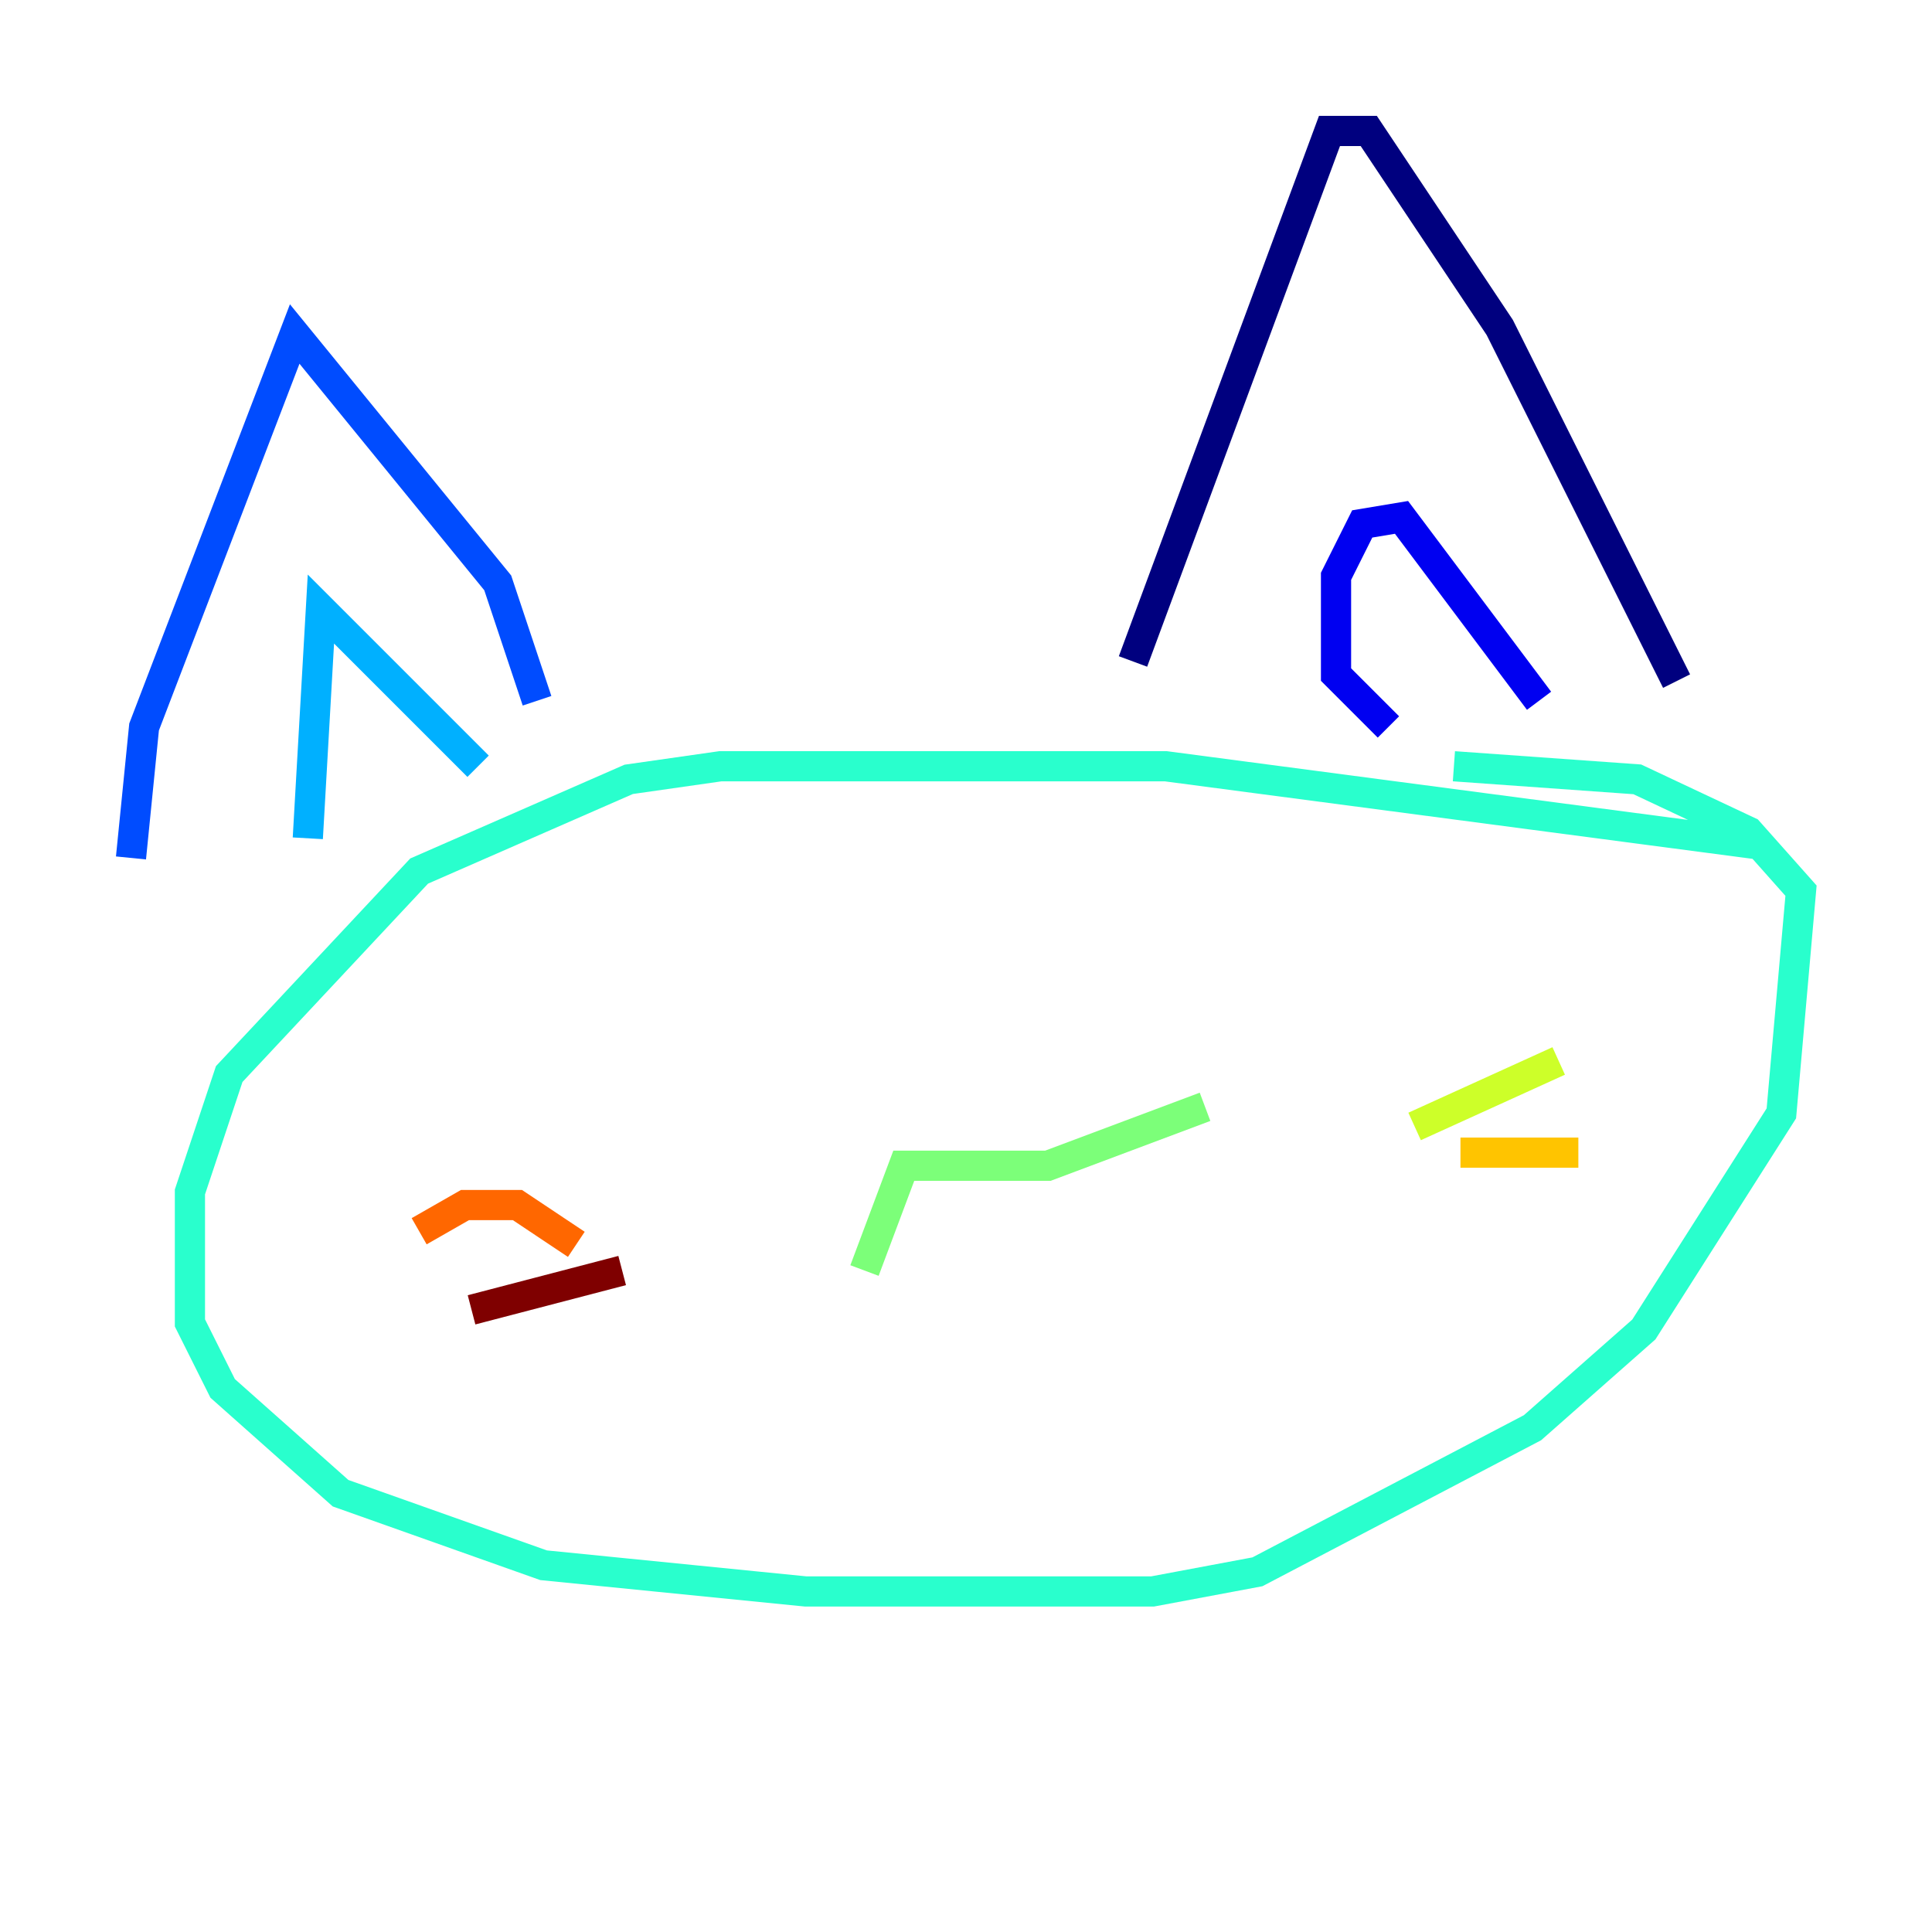 <?xml version="1.0" encoding="utf-8" ?>
<svg baseProfile="tiny" height="128" version="1.2" viewBox="0,0,128,128" width="128" xmlns="http://www.w3.org/2000/svg" xmlns:ev="http://www.w3.org/2001/xml-events" xmlns:xlink="http://www.w3.org/1999/xlink"><defs /><polyline fill="none" points="75.064,43.824 88.081,8.678 90.685,8.678 99.363,21.695 111.078,45.125" stroke="#00007f" stroke-width="2" /><polyline fill="none" points="91.986,48.163 88.515,44.691 88.515,38.183 90.251,34.712 92.854,34.278 101.966,46.427" stroke="#0000f1" stroke-width="2" /><polyline fill="none" points="35.58,46.427 32.976,38.617 19.525,22.129 9.546,48.163 8.678,56.841" stroke="#004cff" stroke-width="2" /><polyline fill="none" points="31.675,50.766 21.261,40.352 20.393,55.539" stroke="#00b0ff" stroke-width="2" /><polyline fill="none" points="116.719,55.973 77.234,50.766 47.729,50.766 41.654,51.634 27.77,57.709 15.186,71.159 12.583,78.969 12.583,87.647 14.752,91.986 22.563,98.929 36.014,103.702 53.37,105.437 76.366,105.437 83.308,104.136 101.532,94.59 108.909,88.081 118.02,73.763 119.322,59.01 115.851,55.105 108.475,51.634 96.325,50.766" stroke="#29ffcd" stroke-width="2" /><polyline fill="none" points="57.275,84.176 59.878,77.234 69.424,77.234 79.837,73.329" stroke="#7cff79" stroke-width="2" /><polyline fill="none" points="93.722,74.63 103.268,70.291" stroke="#cdff29" stroke-width="2" /><polyline fill="none" points="96.759,76.366 104.57,76.366" stroke="#ffc400" stroke-width="2" /><polyline fill="none" points="38.183,82.441 34.278,79.837 30.807,79.837 27.77,81.573" stroke="#ff6700" stroke-width="2" /><polyline fill="none" points="48.163,87.214 48.163,87.214" stroke="#f10700" stroke-width="2" /><polyline fill="none" points="41.22,84.176 31.241,86.78" stroke="#7f0000" stroke-width="2" /></svg>